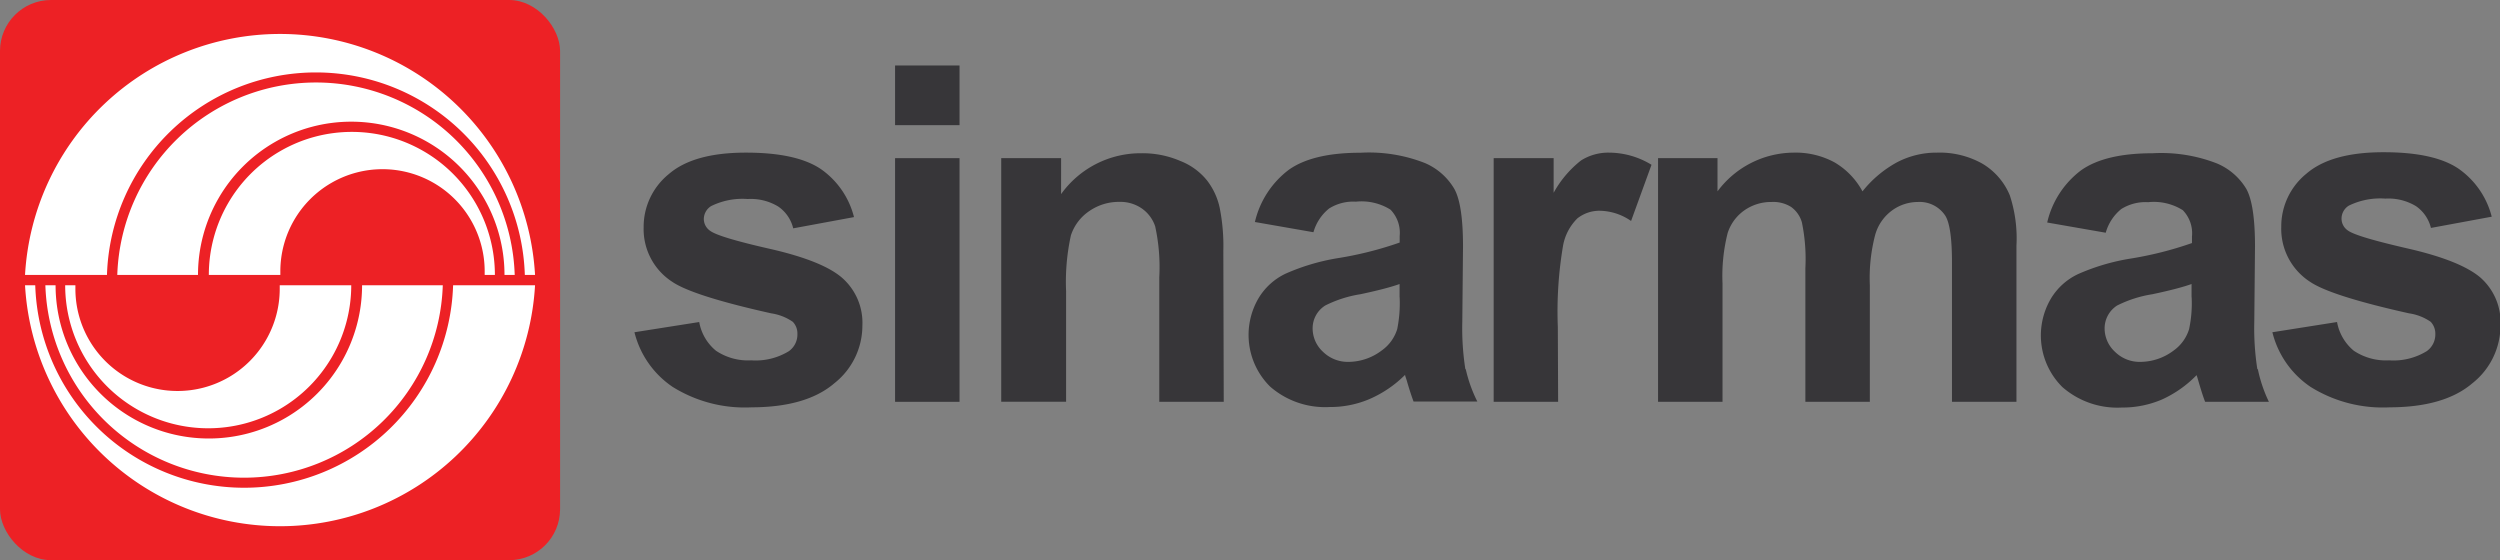<svg xmlns="http://www.w3.org/2000/svg" viewBox="0 0 244.7 54.83"><rect x="0" y="0" width="244.7" height="54.83" fill="#808080" stroke="none"/><path d="M222.42,32.52l6.33-1a4.73,4.73,0,0,0,1.64,2.81,5.67,5.67,0,0,0,3.46.94,6.22,6.22,0,0,0,3.68-.9,2,2,0,0,0,.84-1.68,1.69,1.69,0,0,0-.45-1.19,5,5,0,0,0-2.12-.83q-7.63-1.7-9.68-3.08a6.17,6.17,0,0,1-2.83-5.37,6.64,6.64,0,0,1,2.45-5.21q2.44-2.12,7.59-2.11c3.27,0,5.69.53,7.28,1.59a8.18,8.18,0,0,1,3.28,4.72l-5.95,1.1a3.65,3.65,0,0,0-1.46-2.13,5.22,5.22,0,0,0-3-.74,7,7,0,0,0-3.58.69,1.49,1.49,0,0,0-.71,1.28,1.4,1.4,0,0,0,.62,1.15c.57.42,2.54,1,5.89,1.77s5.72,1.7,7.05,2.81a5.83,5.83,0,0,1,2,4.69A7.22,7.22,0,0,1,242,37.51q-2.75,2.35-8.11,2.36a13.35,13.35,0,0,1-7.73-2A9.08,9.08,0,0,1,222.42,32.52Z" fill="#373639" fill-rule="evenodd"/><path d="M162.29,15.48h5.82v3.25a9.35,9.35,0,0,1,7.43-3.79,8,8,0,0,1,4,.94,7.29,7.29,0,0,1,2.76,2.85,11.11,11.11,0,0,1,3.39-2.85,8.31,8.31,0,0,1,3.89-.94A8.54,8.54,0,0,1,194,16a6.47,6.47,0,0,1,2.72,3.12,13.49,13.49,0,0,1,.65,4.94V39.33h-6.31V25.7c0-2.37-.22-3.89-.65-4.58a3,3,0,0,0-2.69-1.35,4.31,4.31,0,0,0-2.5.81A4.44,4.44,0,0,0,183.54,23a16.68,16.68,0,0,0-.52,4.92V39.33h-6.31V26.26a17.77,17.77,0,0,0-.34-4.49,2.8,2.8,0,0,0-1.05-1.51,3.26,3.26,0,0,0-1.91-.49,4.55,4.55,0,0,0-2.63.79,4.33,4.33,0,0,0-1.68,2.26,17.18,17.18,0,0,0-.5,4.92V39.33h-6.31Z" fill="#373639" fill-rule="evenodd"/><path d="M152.51,39.33H146.2V15.48h5.87v3.39a10.36,10.36,0,0,1,2.69-3.17,5,5,0,0,1,2.74-.76,8,8,0,0,1,4.15,1.19l-2,5.5a5.51,5.51,0,0,0-3-1,3.48,3.48,0,0,0-2.25.74A5,5,0,0,0,153,24a38.49,38.49,0,0,0-.52,8Z" fill="#373639" fill-rule="evenodd"/><path d="M119.78,39.33h-6.31V27.16a18.73,18.73,0,0,0-.4-5,3.46,3.46,0,0,0-1.33-1.77,3.68,3.68,0,0,0-2.17-.63,5.07,5.07,0,0,0-2.95.9,4.58,4.58,0,0,0-1.8,2.38,21.26,21.26,0,0,0-.47,5.48v10.8H98V15.48h5.86V19a9.57,9.57,0,0,1,7.86-4,9.31,9.31,0,0,1,3.82.76,6.28,6.28,0,0,1,2.61,1.91,6.65,6.65,0,0,1,1.23,2.65,19.15,19.15,0,0,1,.36,4.25Z" fill="#373639" fill-rule="evenodd"/><rect x="87.61" y="15.48" width="6.31" height="23.85" fill="#373639"/><rect x="87.61" y="6.41" width="6.31" height="5.84" fill="#373639"/><path d="M62.1,32.52l6.34-1a4.68,4.68,0,0,0,1.64,2.81,5.62,5.62,0,0,0,3.45.94,6.23,6.23,0,0,0,3.69-.9,2,2,0,0,0,.83-1.68,1.65,1.65,0,0,0-.45-1.19,5,5,0,0,0-2.11-.83q-7.63-1.7-9.68-3.08A6.14,6.14,0,0,1,63,22.26a6.64,6.64,0,0,1,2.45-5.21q2.44-2.12,7.59-2.11,4.89,0,7.28,1.59a8.16,8.16,0,0,1,3.27,4.72l-5.95,1.1a3.61,3.61,0,0,0-1.46-2.13,5.18,5.18,0,0,0-3-.74,6.91,6.91,0,0,0-3.57.69,1.5,1.5,0,0,0-.72,1.28,1.41,1.41,0,0,0,.63,1.15q.86.63,5.89,1.77c3.36.77,5.71,1.7,7,2.81a5.85,5.85,0,0,1,2,4.69,7.19,7.19,0,0,1-2.74,5.64q-2.74,2.35-8.11,2.36a13.34,13.34,0,0,1-7.72-2A9.09,9.09,0,0,1,62.1,32.52Z" fill="#373639" fill-rule="evenodd"/><rect width="54.82" height="54.83" rx="4.99" fill="#ed2125"/><path d="M43.34,27.92a19.46,19.46,0,0,1-38.9,0h1a15,15,0,0,0,30,0Z" fill="#fff" fill-rule="evenodd"/><path d="M52.37,27.92a25,25,0,0,1-49.92,0h1a20.46,20.46,0,0,0,40.9,0Z" fill="#fff" fill-rule="evenodd"/><path d="M34.38,27.92a14,14,0,0,1-28,0h1c0,.11,0,.23,0,.35a10,10,0,1,0,20,0v-.35Z" fill="#fff" fill-rule="evenodd"/><path d="M20.44,26.91a14,14,0,0,1,28,0h-1v-.35a10,10,0,1,0-20,0v.35Z" fill="#fff" fill-rule="evenodd"/><path d="M2.45,26.91a25,25,0,0,1,49.92,0h-1a20.46,20.46,0,0,0-40.9,0Z" fill="#fff" fill-rule="evenodd"/><path d="M11.48,26.91a19.46,19.46,0,0,1,38.9,0h-1a15,15,0,0,0-30,0Z" fill="#fff" fill-rule="evenodd"/><path d="M214.52,29.14a12.11,12.11,0,0,1-.25,3.07,4,4,0,0,1-1.5,2.09,5.45,5.45,0,0,1-3.26,1.12,3.43,3.43,0,0,1-2.51-1,3.11,3.11,0,0,1-1-2.3,2.65,2.65,0,0,1,1.23-2.22,11.79,11.79,0,0,1,3.44-1.1c1.75-.37,3-.7,3.84-1v1.26Zm6.43,7a26,26,0,0,1-.3-4.65l.07-7.37q0-4.1-.85-5.63A6.12,6.12,0,0,0,217,16a15,15,0,0,0-6.29-1q-4.65,0-7,1.66a8.89,8.89,0,0,0-3.33,5.12l5.73,1a4.56,4.56,0,0,1,1.52-2.32,4.47,4.47,0,0,1,2.63-.67,5.34,5.34,0,0,1,3.39.78,3.25,3.25,0,0,1,.9,2.59v.63a35.09,35.09,0,0,1-6.13,1.54,20.87,20.87,0,0,0-5,1.49,6.16,6.16,0,0,0-2.69,2.43,7.11,7.11,0,0,0,1.14,8.64,8.18,8.18,0,0,0,5.82,2,9.82,9.82,0,0,0,3.93-.79A11.12,11.12,0,0,0,215,36.72c.05.12.12.37.23.75.24.82.44,1.44.61,1.86h6.24A13.71,13.71,0,0,1,221,36.14Z" fill="#373639" fill-rule="evenodd"/><path d="M137,29.14a12.77,12.77,0,0,1-.24,3.07,4,4,0,0,1-1.51,2.09A5.44,5.44,0,0,1,132,35.42a3.47,3.47,0,0,1-2.52-1,3.11,3.11,0,0,1-1-2.3,2.63,2.63,0,0,1,1.24-2.22,11.7,11.7,0,0,1,3.43-1.1c1.75-.37,3-.7,3.84-1v1.26Zm6.43,7a26,26,0,0,1-.3-4.65l.07-7.37q0-4.1-.85-5.63a6.12,6.12,0,0,0-2.9-2.54,15,15,0,0,0-6.29-1q-4.65,0-7,1.66a8.94,8.94,0,0,0-3.33,5.12l5.73,1a4.57,4.57,0,0,1,1.53-2.32,4.44,4.44,0,0,1,2.62-.67,5.34,5.34,0,0,1,3.39.78,3.25,3.25,0,0,1,.9,2.59v.63a34.84,34.84,0,0,1-6.13,1.54,21,21,0,0,0-5,1.49,6.16,6.16,0,0,0-2.69,2.43,7.11,7.11,0,0,0,1.14,8.64,8.18,8.18,0,0,0,5.82,2,9.82,9.82,0,0,0,3.93-.79,11.28,11.28,0,0,0,3.46-2.36c0,.12.12.37.22.75.24.82.45,1.44.61,1.86h6.24A13.71,13.71,0,0,1,143.47,36.14Z" fill="#373639" fill-rule="evenodd"/></svg>
